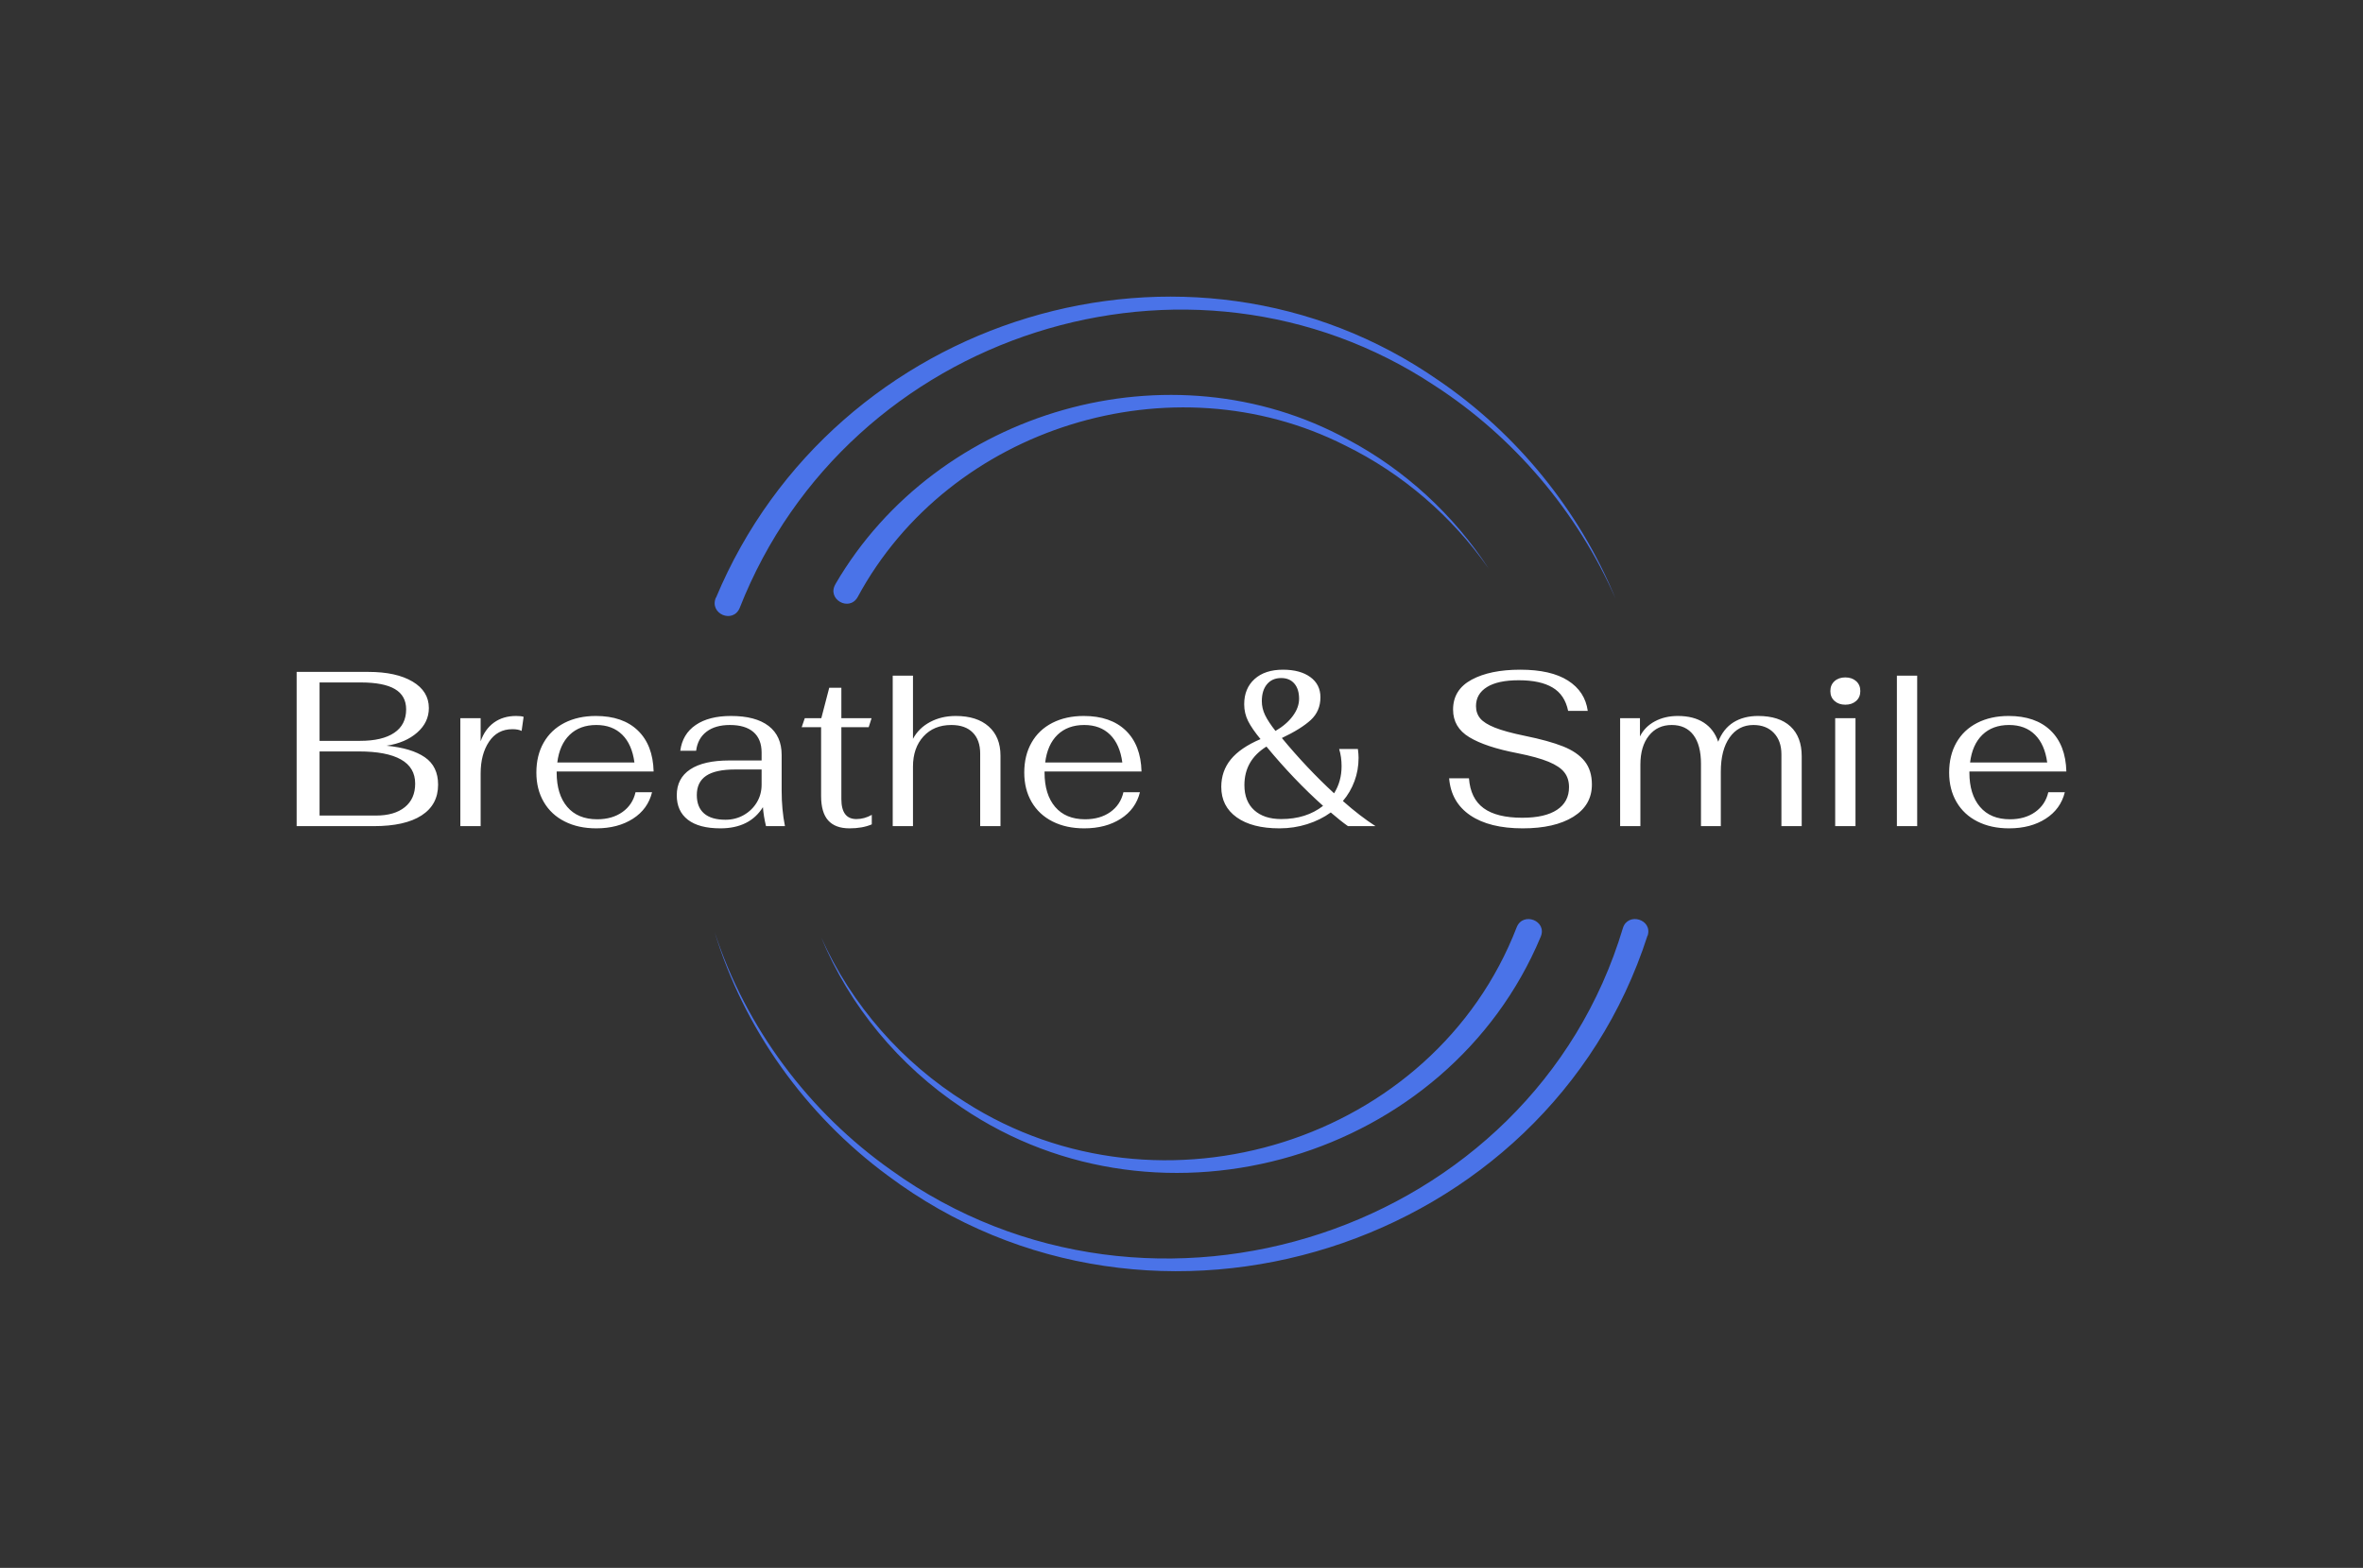 <svg xmlns="http://www.w3.org/2000/svg" viewBox="8.695 102.504 557.61 370"><rect x="8.695" y="102.504" width="557.61" height="370" fill="#333333" stroke="none"/> <svg xmlns="http://www.w3.org/2000/svg" viewBox="-4.76837158203125e-7 0 228 238" fill="none" height="230" width="220.328" y="172.504" x="177.336" preserveAspectRatio="xMinYMin" style="overflow: visible;"><path fill-rule="evenodd" clip-rule="evenodd" d="M176.716 20.417C115.765 -21.949 29.197 4.437 0.321 73.543L0.289 73.511C-1.358 77.506 4.5 79.922 6.115 76.024C32.617 8.593 115.986 -17.922 175.83 21.738C195.049 34.174 210.659 52.473 220 73.769C211.166 52.247 195.904 33.465 176.716 20.417ZM42.22 214.605C107.051 263.181 203.224 232.478 227.797 156.033L227.828 156.064C229.093 152.047 222.99 150.272 221.788 154.195C199.524 228.555 106.799 259.102 43.169 213.359C23.055 199.191 7.622 178.546 0 155.192C7.116 178.701 22.169 199.814 42.22 214.605ZM201.723 156.305C179.14 210.38 109.301 231.257 60.334 198.028C45.004 187.823 32.873 173.168 26 156.429C33.38 172.95 45.859 187.138 61.221 196.721C109.047 227.305 175.656 206.335 195.864 153.971C197.416 150.144 203.339 152.416 201.723 156.305ZM154.67 34.926C111.405 11.212 54.377 27.504 29.483 70.215V70.247C27.352 73.895 32.838 77.009 34.907 73.392C57.386 31.718 111.75 14.986 153.949 36.342C167.838 43.135 180.033 53.577 189 66.41C180.472 53.294 168.559 42.318 154.67 34.926Z" fill="url(#paint0_linear_25319_8155)" style="fill: #4A73E8; fill-opacity: 1;"></path><linearGradient id="paint0_linear_25319_8155" x1="21.714" y1="144.067" x2="223.987" y2="146.224" gradientUnits="userSpaceOnUse" style=""><stop stop-color="#E7D7BC"></stop><stop offset="0.51" stop-color="#9B7E62"></stop><stop offset="1" stop-color="#E7D7BC"></stop></linearGradient></svg> <svg y="260.545" viewBox="3.85 15.5 417.61 37.44" x="78.695" height="37.44" width="417.61" style="overflow: visible;"><g fill="#FFFFFF" style=""><path d="M3.85 52.42L3.85 16.02L20.80 16.02Q27.35 16.02 31.20 18.30Q35.05 20.59 35.05 24.54L35.05 24.54Q35.05 27.92 32.29 30.34Q29.54 32.76 25.06 33.44L25.06 33.44Q30.99 34.01 34.11 36.17Q37.23 38.32 37.23 42.64L37.23 42.64Q37.23 47.37 33.33 49.89Q29.43 52.42 22.05 52.42L22.05 52.42L3.85 52.42ZM9.26 32.29L18.82 32.29Q24.08 32.29 26.88 30.39Q29.69 28.50 29.69 24.86L29.69 24.86Q29.69 21.63 27.04 20.07Q24.39 18.51 18.98 18.51L18.98 18.51L9.26 18.51L9.26 32.29ZM9.26 49.92L22.57 49.92Q26.94 49.92 29.38 47.94Q31.82 45.97 31.82 42.38L31.82 42.38Q31.82 38.58 28.47 36.69Q25.12 34.79 18.51 34.79L18.51 34.79L9.26 34.79L9.26 49.92ZM42.48 52.42L42.48 26.94L47.27 26.94L47.27 32.40Q48.26 29.54 50.41 27.98Q52.57 26.42 55.64 26.42L55.64 26.42Q56.84 26.42 57.41 26.62L57.41 26.62L56.94 29.95Q56.16 29.54 54.76 29.54L54.76 29.54Q51.22 29.54 49.24 32.50Q47.27 35.46 47.27 39.99L47.27 39.99L47.27 52.42L42.48 52.42ZM74.78 50.80Q78.31 50.80 80.73 49.09Q83.15 47.37 83.82 44.41L83.82 44.41L87.72 44.41Q86.74 48.41 83.20 50.67Q79.66 52.94 74.57 52.94L74.57 52.94Q70.30 52.94 67.11 51.32Q63.91 49.71 62.17 46.72Q60.42 43.73 60.42 39.78L60.42 39.78Q60.42 35.72 62.14 32.71Q63.86 29.69 67.05 28.05Q70.25 26.42 74.46 26.42L74.46 26.42Q80.81 26.42 84.37 29.85Q87.93 33.28 88.09 39.52L88.09 39.52L65.21 39.52L65.21 39.78Q65.21 44.93 67.70 47.87Q70.20 50.80 74.78 50.80L74.78 50.80ZM74.57 28.55Q70.67 28.55 68.28 30.86Q65.88 33.18 65.36 37.39L65.36 37.39L83.56 37.39Q82.99 33.12 80.68 30.84Q78.36 28.55 74.57 28.55L74.57 28.55ZM103.84 52.94Q98.80 52.94 96.17 50.91Q93.55 48.88 93.55 45.14L93.55 45.14Q93.55 41.13 96.72 39.03Q99.89 36.92 105.98 36.92L105.98 36.92L113.57 36.92L113.57 35.05Q113.57 31.88 111.64 30.21Q109.72 28.55 106.08 28.55L106.08 28.55Q102.65 28.55 100.57 30.13Q98.49 31.72 98.12 34.63L98.12 34.63L94.38 34.63Q94.90 30.68 98.02 28.55Q101.14 26.42 106.34 26.42L106.34 26.42Q112.16 26.42 115.23 28.78Q118.30 31.15 118.30 35.62L118.30 35.62L118.30 44.04Q118.30 48.52 119.08 52.42L119.08 52.42L114.61 52.42Q114.04 50.08 113.88 47.94L113.88 47.94Q110.76 52.94 103.84 52.94L103.84 52.94ZM105.04 50.91Q107.43 50.91 109.38 49.79Q111.33 48.67 112.45 46.80Q113.57 44.93 113.57 42.64L113.57 42.64L113.57 39.05L107.28 39.05Q102.70 39.05 100.49 40.53Q98.28 42.02 98.28 45.08L98.28 45.08Q98.28 47.94 100.00 49.43Q101.71 50.91 105.04 50.91L105.04 50.91ZM134.32 52.94Q130.94 52.94 129.27 51.06Q127.61 49.19 127.61 45.29L127.61 45.29L127.61 29.07L123.03 29.07L123.76 26.94L127.66 26.94L129.53 19.76L132.39 19.76L132.39 26.94L139.52 26.94L138.84 29.07L132.39 29.07L132.39 46.02Q132.39 50.75 135.93 50.75L135.93 50.75Q137.80 50.75 139.57 49.76L139.57 49.76L139.57 52.00Q137.38 52.94 134.32 52.94L134.32 52.94ZM144.51 52.42L144.51 16.90L149.29 16.90L149.29 31.82Q150.64 29.28 153.32 27.85Q156.00 26.42 159.38 26.42L159.38 26.42Q164.37 26.42 167.15 28.89Q169.94 31.36 169.94 35.78L169.94 35.78L169.94 52.42L165.15 52.42L165.15 35.31Q165.15 32.08 163.38 30.32Q161.62 28.55 158.34 28.55L158.34 28.55Q154.23 28.55 151.76 31.25Q149.29 33.96 149.29 38.38L149.29 38.38L149.29 52.42L144.51 52.42ZM189.90 50.80Q193.44 50.80 195.86 49.09Q198.28 47.37 198.95 44.41L198.95 44.41L202.85 44.41Q201.86 48.41 198.33 50.67Q194.79 52.94 189.70 52.94L189.70 52.94Q185.43 52.94 182.23 51.32Q179.04 49.71 177.29 46.72Q175.55 43.73 175.55 39.78L175.55 39.78Q175.55 35.72 177.27 32.71Q178.98 29.69 182.18 28.05Q185.38 26.42 189.59 26.42L189.59 26.42Q195.94 26.42 199.50 29.85Q203.06 33.28 203.22 39.52L203.22 39.52L180.34 39.52L180.34 39.78Q180.34 44.93 182.83 47.87Q185.33 50.80 189.90 50.80L189.90 50.80ZM189.70 28.55Q185.80 28.55 183.40 30.86Q181.01 33.18 180.49 37.39L180.49 37.39L198.69 37.39Q198.12 33.12 195.81 30.84Q193.49 28.55 189.70 28.55L189.70 28.55ZM258.44 52.42L251.94 52.42Q250.17 51.17 247.88 49.19L247.88 49.19Q245.44 50.96 242.32 51.95Q239.20 52.94 235.77 52.94L235.77 52.94Q229.32 52.94 225.68 50.34Q222.04 47.74 222.04 43.16L222.04 43.16Q222.04 39.42 224.30 36.66Q226.56 33.90 231.30 31.88L231.30 31.88Q229.32 29.48 228.38 27.64Q227.45 25.79 227.45 23.66L227.45 23.66Q227.45 19.92 229.89 17.71Q232.34 15.50 236.60 15.50L236.60 15.50Q240.66 15.50 243.05 17.24Q245.44 18.98 245.44 22.00L245.44 22.00Q245.44 25.27 243.15 27.38Q240.86 29.48 236.34 31.62L236.34 31.62Q242.27 38.79 248.66 44.67L248.66 44.67Q250.43 41.86 250.43 38.27L250.43 38.27Q250.43 36.09 249.86 34.22L249.86 34.22L254.28 34.22Q254.44 35.46 254.44 36.30L254.44 36.30Q254.44 39.21 253.47 41.81Q252.51 44.41 250.74 46.49L250.74 46.49Q254.80 50.08 258.44 52.42L258.44 52.42ZM236.18 17.47Q234.05 17.47 232.83 18.93Q231.61 20.38 231.61 22.93L231.61 22.93Q231.61 24.60 232.36 26.18Q233.12 27.77 234.83 29.95L234.83 29.95Q237.43 28.44 238.91 26.44Q240.40 24.44 240.40 22.36L240.40 22.36Q240.40 20.07 239.28 18.77Q238.16 17.47 236.18 17.47L236.18 17.47ZM236.18 50.75Q242.11 50.75 246.06 47.63L246.06 47.63Q239.20 41.50 232.70 33.64L232.70 33.64Q227.50 36.87 227.50 42.74L227.50 42.74Q227.50 46.54 229.81 48.65Q232.13 50.75 236.18 50.75L236.18 50.75ZM293.18 52.94Q285.32 52.94 280.80 49.87Q276.28 46.80 275.81 41.13L275.81 41.13L280.49 41.13Q280.85 45.92 283.95 48.18Q287.04 50.44 293.07 50.44L293.07 50.44Q298.43 50.44 301.26 48.57Q304.10 46.70 304.10 43.21L304.10 43.21Q304.10 41.13 303.00 39.73Q301.91 38.32 299.29 37.23Q296.66 36.14 291.93 35.20L291.93 35.20Q284.39 33.75 280.57 31.43Q276.74 29.12 276.74 24.91L276.74 24.91Q276.74 20.23 281.11 17.86Q285.48 15.50 292.60 15.50L292.60 15.50Q299.83 15.50 303.86 18.07Q307.89 20.64 308.52 25.22L308.52 25.22L303.89 25.22Q303.11 21.42 300.22 19.71Q297.34 17.99 292.24 17.99L292.24 17.99Q287.30 17.99 284.73 19.60Q282.15 21.22 282.15 24.08L282.15 24.08Q282.15 25.79 283.14 26.99Q284.13 28.18 286.60 29.17Q289.07 30.16 293.64 31.10L293.64 31.10Q299.26 32.24 302.67 33.59Q306.07 34.94 307.79 37.10Q309.50 39.26 309.50 42.59L309.50 42.59Q309.50 47.48 305.11 50.21Q300.72 52.94 293.18 52.94L293.18 52.94ZM316.16 52.42L316.16 26.94L320.84 26.94L320.84 31.25Q321.98 28.96 324.35 27.69Q326.72 26.42 329.78 26.42L329.78 26.42Q333.48 26.42 335.89 27.98Q338.31 29.54 339.30 32.50L339.30 32.50Q340.50 29.43 342.91 27.92Q345.33 26.42 348.71 26.42L348.71 26.42Q353.70 26.42 356.36 28.89Q359.01 31.36 359.01 35.93L359.01 35.93L359.01 52.42L354.22 52.42L354.22 35.46Q354.22 32.29 352.43 30.42Q350.64 28.55 347.62 28.55L347.62 28.55Q344.08 28.55 342.00 31.49Q339.92 34.42 339.92 39.57L339.92 39.57L339.92 52.42L335.24 52.42L335.24 37.70Q335.24 33.28 333.45 30.91Q331.66 28.55 328.33 28.55L328.33 28.55Q324.95 28.55 322.95 31.07Q320.94 33.59 320.94 37.91L320.94 37.91L320.94 52.42L316.16 52.42ZM369.30 23.76Q367.74 23.76 366.76 22.88Q365.77 22.00 365.77 20.54L365.77 20.54Q365.77 19.08 366.76 18.20Q367.74 17.32 369.30 17.32L369.30 17.32Q370.86 17.32 371.85 18.20Q372.84 19.08 372.84 20.54L372.84 20.54Q372.84 22.00 371.85 22.88Q370.86 23.76 369.30 23.76L369.30 23.76ZM366.91 52.42L366.91 26.94L371.70 26.94L371.70 52.42L366.91 52.42ZM381.47 52.42L381.47 16.90L386.26 16.90L386.26 52.42L381.47 52.42ZM408.15 50.80Q411.68 50.80 414.10 49.09Q416.52 47.37 417.20 44.41L417.20 44.41L421.10 44.41Q420.11 48.41 416.57 50.67Q413.04 52.94 407.94 52.94L407.94 52.94Q403.68 52.94 400.48 51.32Q397.28 49.71 395.54 46.72Q393.80 43.73 393.80 39.78L393.80 39.78Q393.80 35.72 395.51 32.71Q397.23 29.69 400.43 28.05Q403.62 26.42 407.84 26.42L407.84 26.42Q414.18 26.42 417.74 29.85Q421.30 33.28 421.46 39.52L421.46 39.52L398.58 39.52L398.58 39.78Q398.58 44.93 401.08 47.87Q403.57 50.80 408.15 50.80L408.15 50.80ZM407.94 28.55Q404.04 28.55 401.65 30.86Q399.26 33.18 398.74 37.39L398.74 37.39L416.94 37.39Q416.36 33.12 414.05 30.84Q411.74 28.55 407.94 28.55L407.94 28.55Z" transform="translate(0, 0)"></path></g></svg></svg>